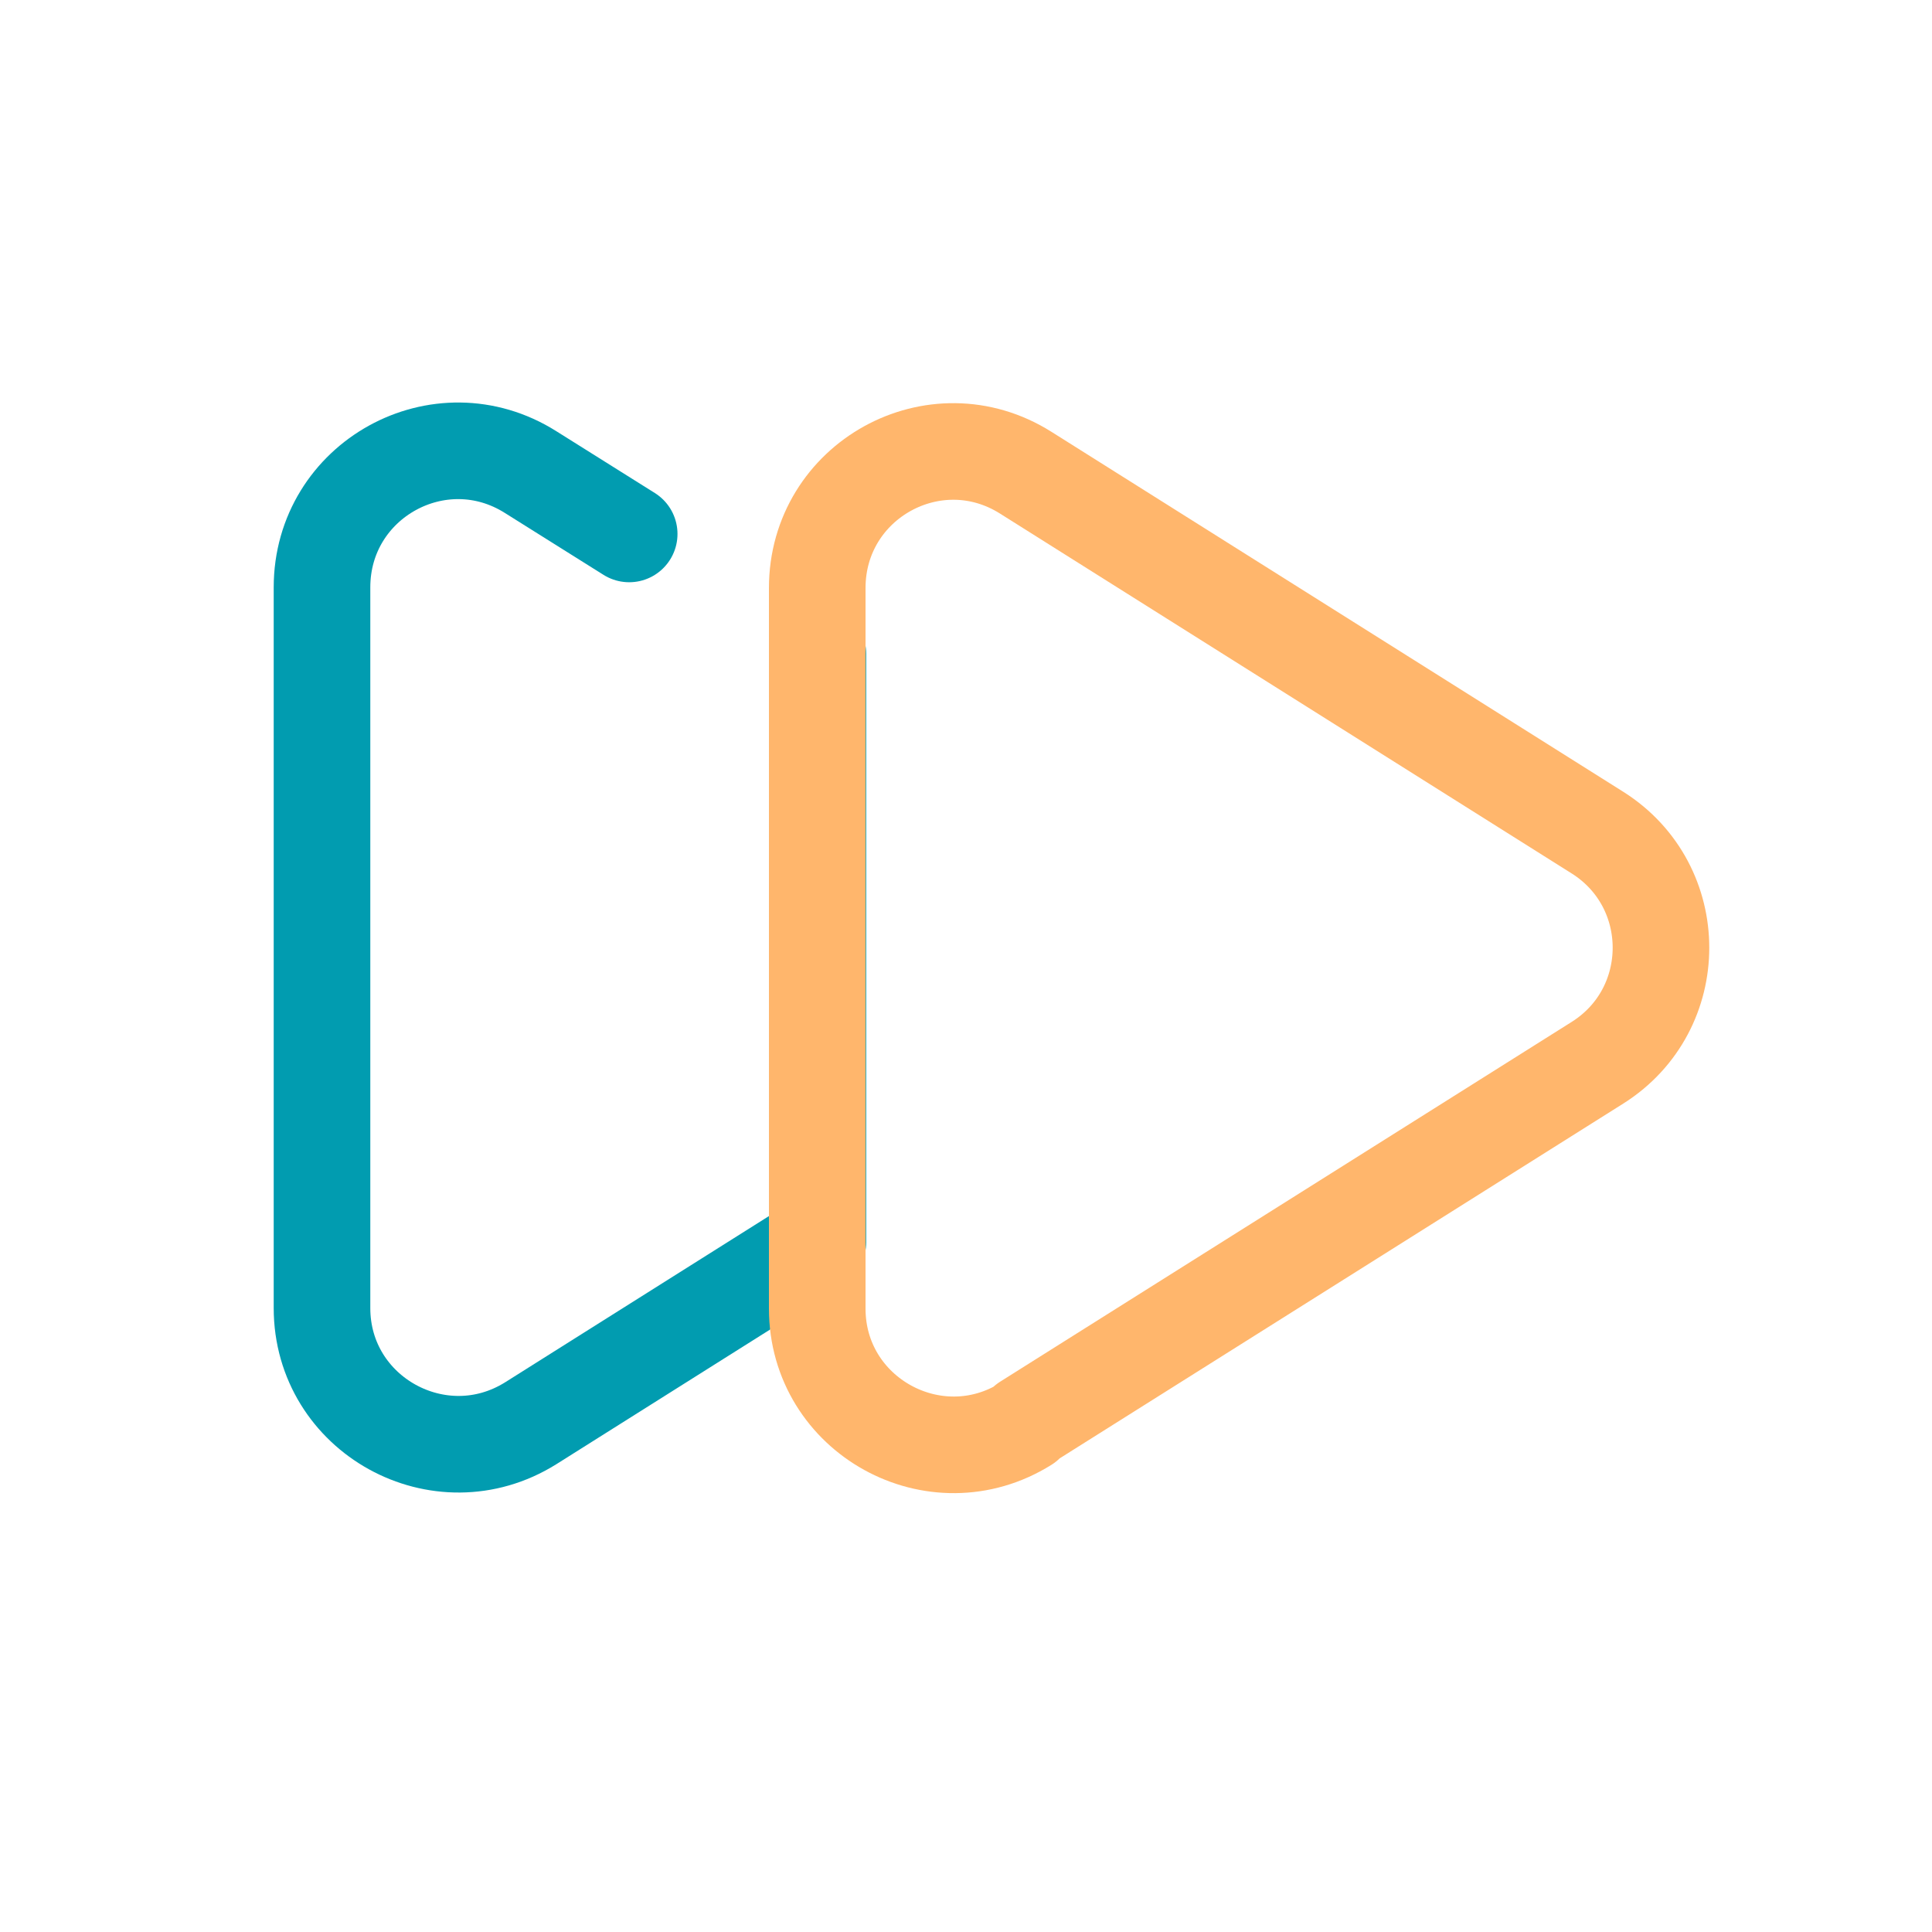 <svg width="30" height="30" viewBox="0 0 30 30" fill="none" xmlns="http://www.w3.org/2000/svg">
<path d="M9.77 8.291L8.24 7.331C6.83 6.441 5 7.451 5 9.121V20.311C5 21.971 6.83 22.981 8.24 22.101L12.7 19.291V10.151" stroke="#019CB0" stroke-width="1.5" stroke-linecap="round" stroke-linejoin="round"/>
<path d="M15.929 22.09L24.809 16.5C26.119 15.671 26.119 13.761 24.809 12.931L15.929 7.341C14.519 6.451 12.69 7.461 12.69 9.131V20.32C12.69 21.98 14.519 22.991 15.929 22.11V22.09Z" stroke="#FFB66C" stroke-width="1.5" stroke-linecap="round" stroke-linejoin="round"/>
</svg>

